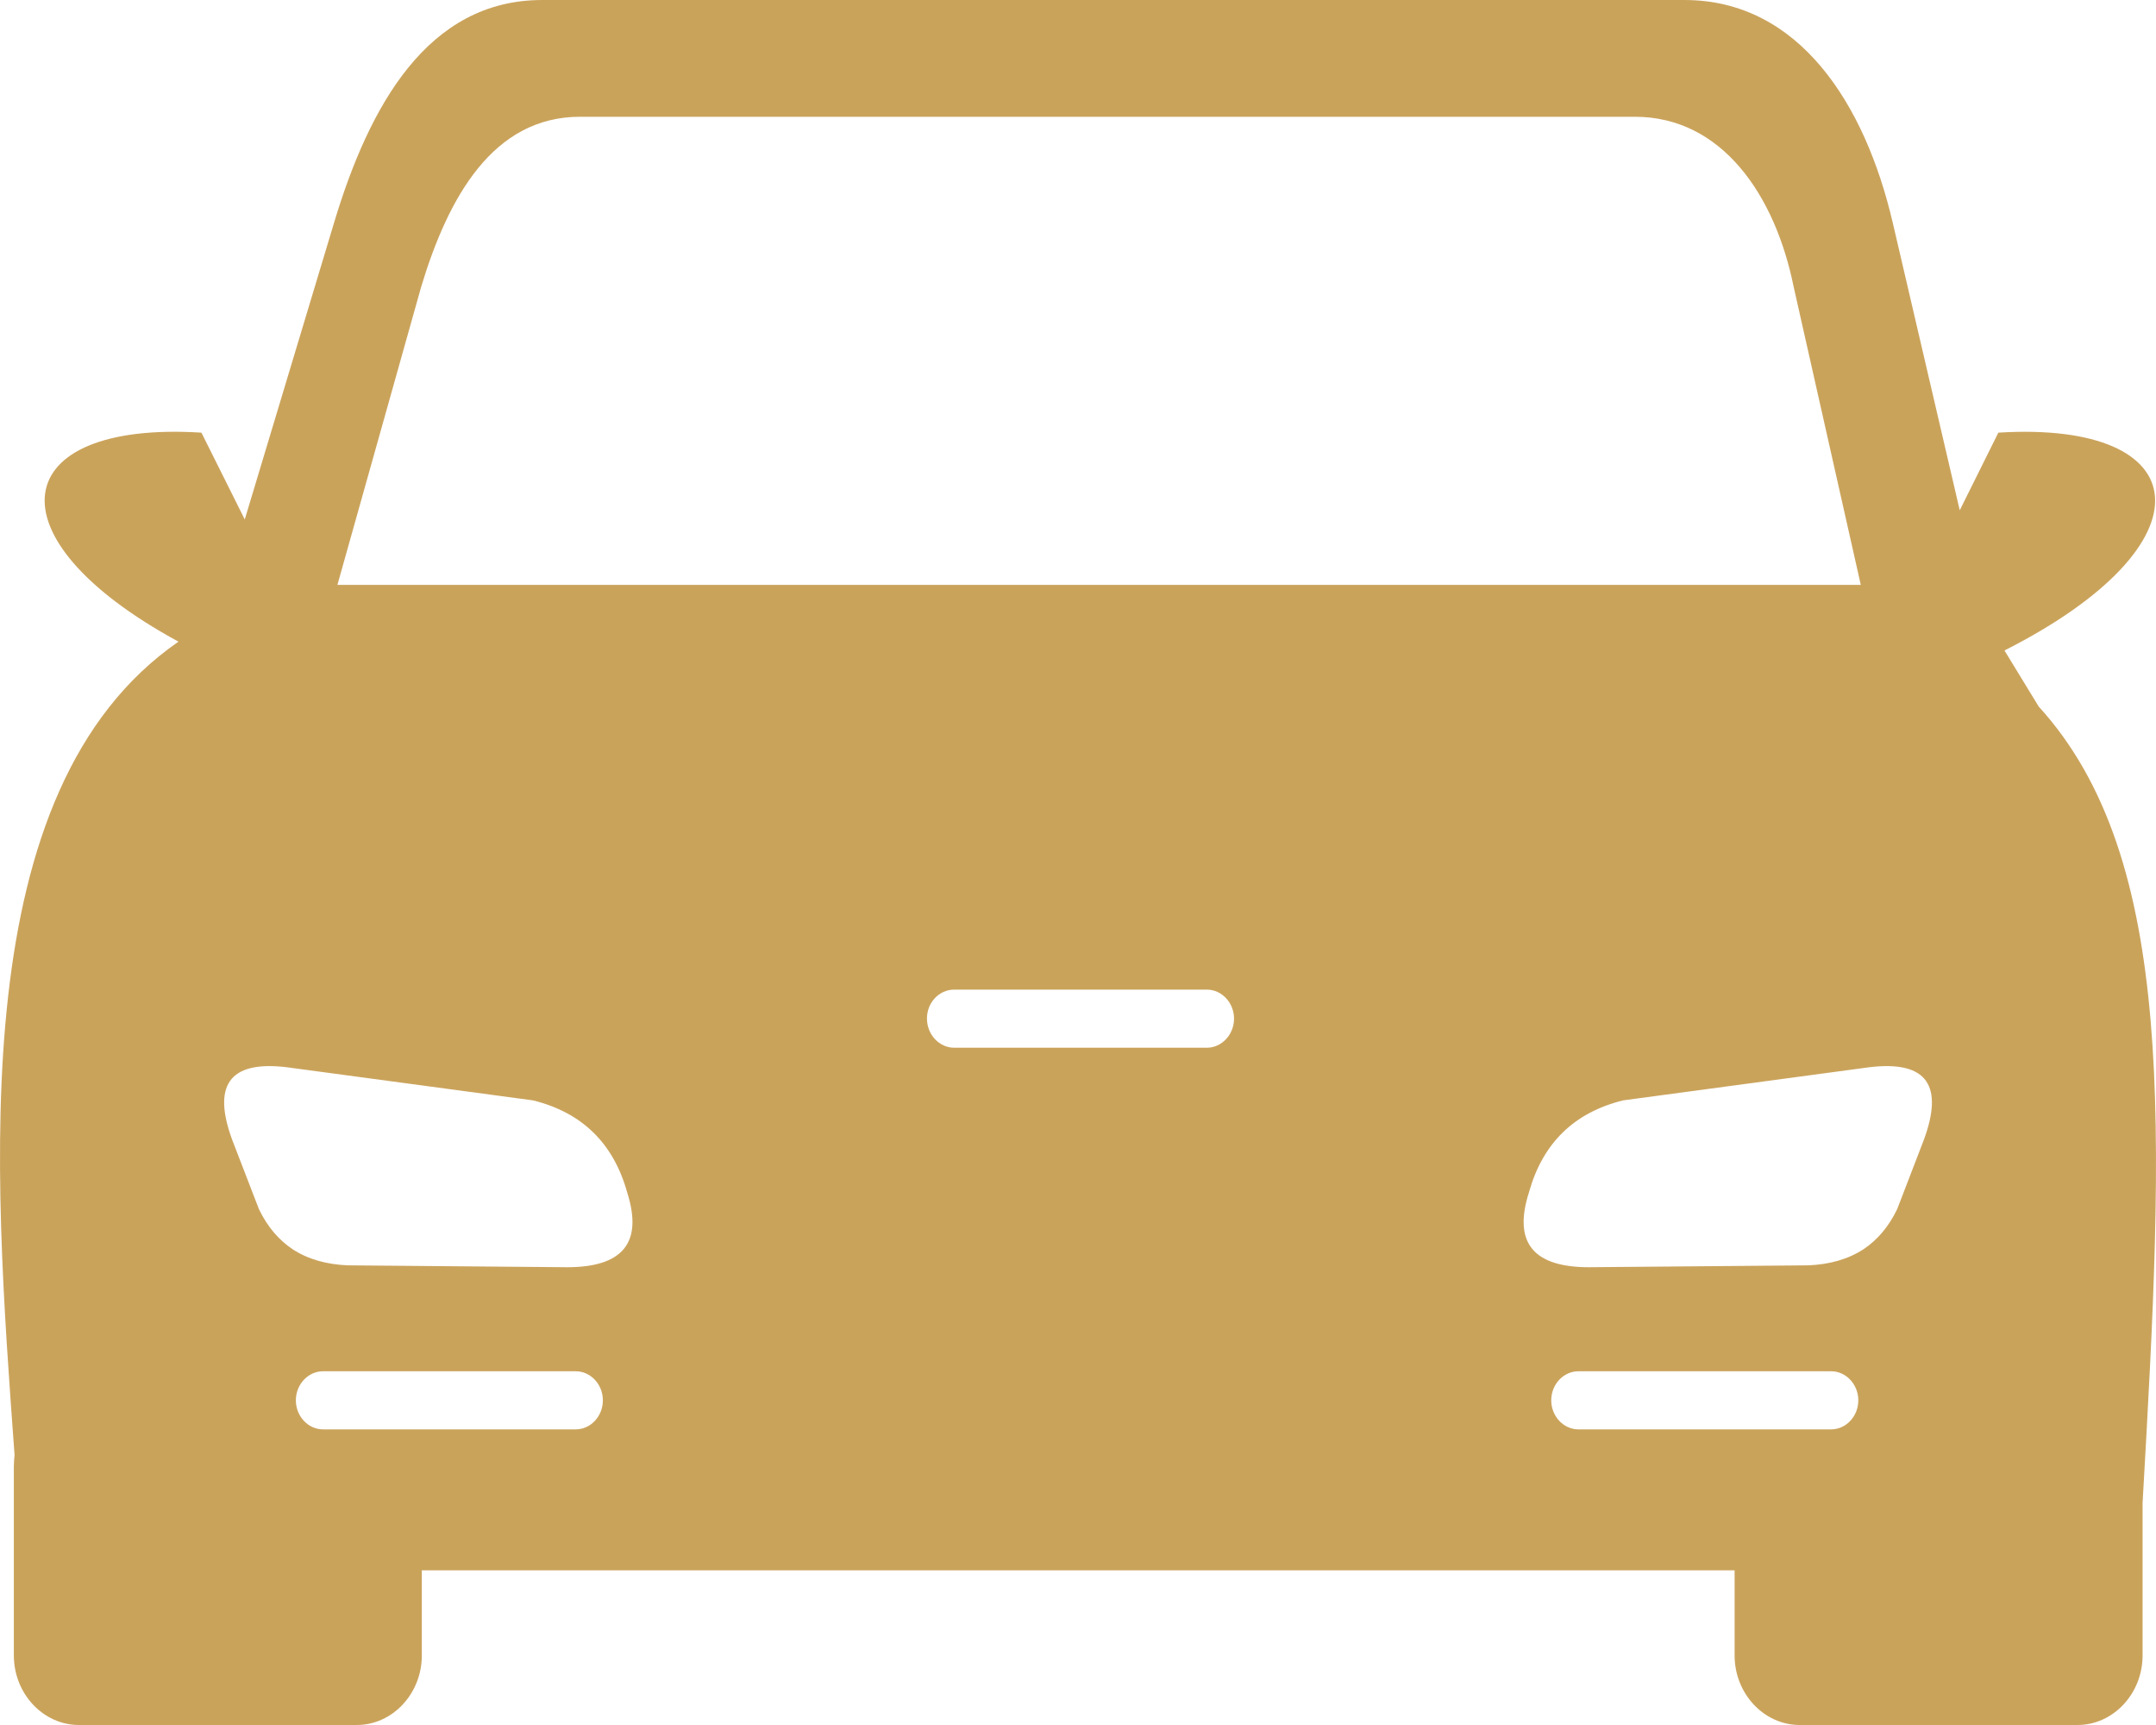 <svg width="40" height="32" viewBox="0 0 40 32" fill="none" xmlns="http://www.w3.org/2000/svg">
<path fill-rule="evenodd" clip-rule="evenodd" d="M3.311 11.903C-0.263 9.963 0.147 7.8 3.737 8.026L4.541 9.636L6.198 4.131C6.849 1.965 7.933 0 10.059 0H31.251C33.377 0 34.601 1.927 35.115 4.128L36.359 9.466L37.075 8.026C40.767 7.797 41.095 10.088 37.189 12.067L37.824 13.107C40.392 15.927 40.151 20.914 39.751 27.879V30.71C39.751 31.419 39.207 32 38.543 32H33.39C32.726 32 32.182 31.419 32.182 30.71V29.131H7.826V30.71C7.826 31.419 7.282 32 6.618 32H1.465C0.801 32 0.257 31.419 0.257 30.71V27.194C0.257 27.125 0.264 27.058 0.27 26.992C-0.12 21.648 -0.67 14.658 3.311 11.903ZM9.89 20.413L5.313 19.797C4.232 19.669 3.942 20.156 4.31 21.15L4.805 22.433C4.965 22.764 5.176 23.004 5.424 23.171C5.713 23.362 6.062 23.456 6.449 23.473L10.531 23.508C11.518 23.505 11.944 23.084 11.635 22.117C11.381 21.209 10.801 20.639 9.89 20.413ZM17.703 18.358H22.39C22.667 18.358 22.895 18.601 22.895 18.897C22.895 19.192 22.667 19.436 22.39 19.436H17.703C17.426 19.436 17.198 19.192 17.198 18.897C17.195 18.601 17.423 18.358 17.703 18.358ZM29.285 25.438H33.973C34.249 25.438 34.477 25.681 34.477 25.977C34.477 26.273 34.249 26.516 33.973 26.516H29.285C29.008 26.516 28.78 26.273 28.78 25.977C28.78 25.681 29.005 25.438 29.285 25.438ZM30.112 20.413L34.689 19.797C35.77 19.669 36.059 20.156 35.691 21.15L35.197 22.433C35.037 22.764 34.826 23.004 34.578 23.171C34.288 23.362 33.94 23.456 33.553 23.473L29.471 23.508C28.484 23.505 28.058 23.084 28.367 22.117C28.621 21.209 29.2 20.639 30.112 20.413ZM5.993 25.438H10.681C10.958 25.438 11.185 25.681 11.185 25.977C11.185 26.273 10.958 26.516 10.681 26.516H5.993C5.717 26.516 5.489 26.273 5.489 25.977C5.489 25.681 5.717 25.438 5.993 25.438ZM6.26 10.85H34.523L33.276 5.314C32.934 3.627 31.951 2.166 30.33 2.166H10.762C9.144 2.166 8.314 3.665 7.816 5.314L6.26 10.85Z" fill="#CAA35B"/>
</svg>
